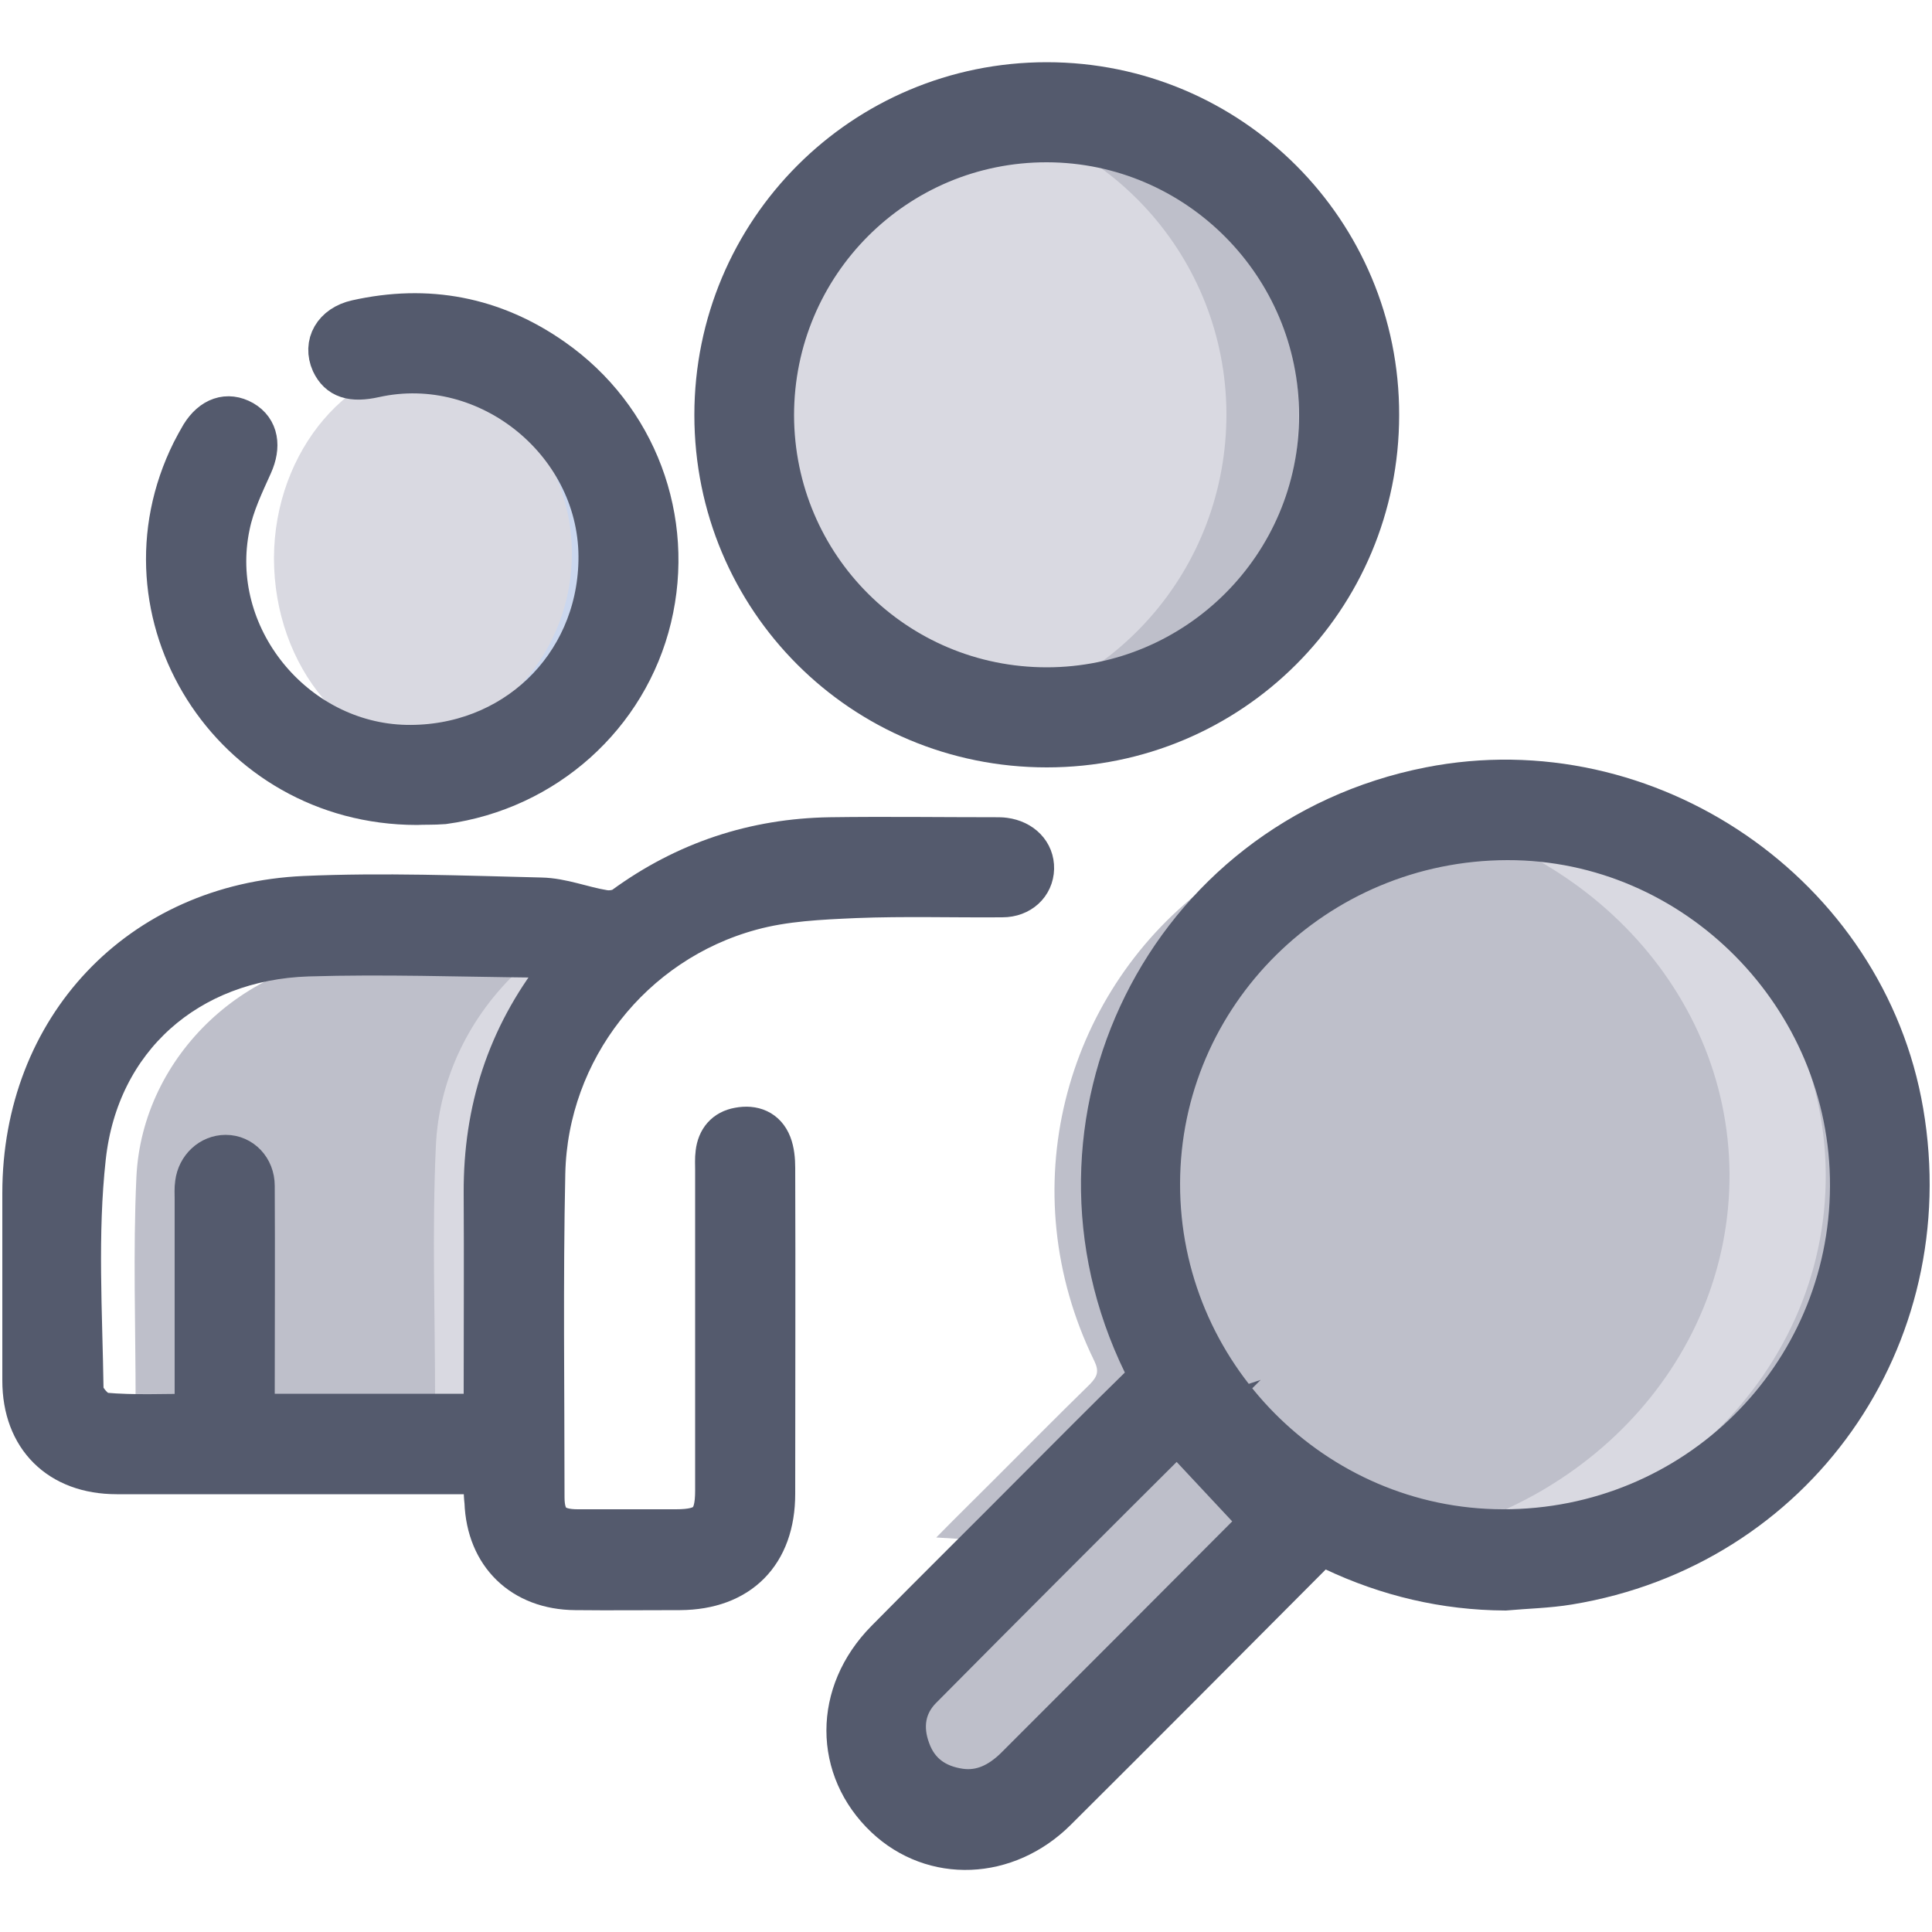 <?xml version="1.0" encoding="utf-8"?>
<!-- Generator: Adobe Illustrator 27.3.1, SVG Export Plug-In . SVG Version: 6.00 Build 0)  -->
<svg version="1.1" id="Layer_1" xmlns="http://www.w3.org/2000/svg" xmlns:xlink="http://www.w3.org/1999/xlink" x="0px" y="0px"
	 viewBox="0 0 500 500" style="enable-background:new 0 0 500 500;" xml:space="preserve">
<style type="text/css">
	.st0{fill:#D9D9E1;}
	.st1{fill:#BEBFCA;}
	.st2{fill:#CBD7EE;}
	.st3{fill:#545A6D;stroke:#545A6D;stroke-width:11;stroke-miterlimit:10;}
</style>
<g>
	<path class="st0" d="M277.2,188.3c-42.8-0.1-77.2-36.4-77.1-81.3c0.1-44.1,35.2-80.6,77.5-80.5c42.5,0.1,77.8,37,77.6,81.3
		C355,152.3,320.1,188.3,277.2,188.3z"/>
	<polygon class="st1" points="307.5,362.5 339.3,402.2 273.5,455.7 229.3,470.1 225.6,441.4 	"/>
	<path class="st1" d="M318.4,230.1h-7.1c-35.7,27.5-49.8,77.7-28.1,122.1c1.3,2.7,0.8,4-1.1,6c-8.3,8.1-16.4,16.3-24.6,24.5
		c-5.1,5.1-10.2,10.1-15.2,15.2l13,0.8c4.5-4.5,9.1-9.1,13.6-13.6c8.7-8.7,17.2-17.4,26-25.9c2.1-2,2.6-3.5,1.2-6.3
		C274.7,309.2,286.2,260.2,318.4,230.1z"/>
	<path class="st1" d="M66,370.7c-8.4,0-16.5,0.3-24.6-0.1c-4-0.2-6.3-3.4-6.3-7.5c0-19.5-0.7-39,0.2-58.5
		c1.5-31.6,29.1-57.3,60.8-57.4c18.6-0.1,37.3-0.1,55.9,0c4.2,0-2.5,0.8,2.5,1.3c-1.3,1.9-2.1,3-2.9,4.1
		c-12.2,16.1-18.9,34.2-19.1,54.5c-0.2,19.5-0.1,39-0.1,58.5c0,1.6,0,3.1,0,5.2c-20.8,0-30,0-50.7,0"/>
	<path class="st0" d="M214.5,232.1c-6.7,0-13.3,0-20,0.1c-35.5,0.2-66.5,28.9-68.1,64.4c-1,21.8-0.3,43.7-0.2,65.6
		c0,4.6,2.6,8.1,7.1,8.4c1.9,0.1,3.8,0.2,5.7,0.2c-6.5,0.1-12.9,0.1-19.3-0.2c-4.4-0.3-7.1-3.8-7.1-8.4c0-21.9-0.8-43.8,0.2-65.6
		c1.6-35.5,32.6-64.2,68.1-64.4C192.1,232.1,203.3,232.1,214.5,232.1z"/>
	<path class="st0" d="M114.1,195.7c-23.9,0-43.2-23-43.2-51.3c0.1-27.8,19.7-50.8,43.4-50.8c23.8,0,43.6,23.3,43.5,51.3
		C157.7,173,138.2,195.7,114.1,195.7z"/>
	<path class="st2" d="M159.9,143c0.1,27.6-21.8,50-49.2,50.1c-2.1,0-4.2-0.1-6.3-0.3c24.7-2.9,43.7-24.1,43.6-49.8
		c-0.1-25.4-19.2-46.2-43.7-49.1c1.9-0.2,3.8-0.3,5.7-0.4C137.5,93.5,159.8,115.6,159.9,143z"/>
	<path class="st1" d="M336.1,106.8c0.2,43.8-34.6,79.2-77.9,79.4c-3.4,0-6.7-0.2-9.9-0.5c39.2-4.6,69.3-38.1,69.1-78.9
		C317.1,66.6,286.9,33.6,248,29c3-0.4,6-0.5,9-0.6C300.5,28.2,335.9,63.3,336.1,106.8z"/>
	<path class="st1" d="M392.4,404.2c-55.6-0.1-100.4-44.6-100.3-99.6c0.1-54,45.8-98.7,100.8-98.6c55.3,0.1,101.2,45.3,101,99.5
		C493.7,360.1,448.3,404.3,392.4,404.2z"/>
	<path class="st0" d="M472.5,303.8c0.3,53.3-46,96.5-103.7,96.8c-4.5,0-8.9-0.2-13.2-0.7c52.2-5.6,92.2-46.5,92-96.1
		c-0.3-49.1-40.5-89.2-92.2-94.8c3.9-0.4,7.9-0.7,12-0.7C425.2,208.1,472.2,250.8,472.5,303.8z"/>
	<path class="st3" d="M389.5,411.3c-15.6-0.1-30.3-3.6-44.3-10.2c-2.6-1.3-4-0.8-5.9,1.1c-22,22.1-44,44.2-66.1,66.2
		c-12.8,12.7-31.6,13.4-43.9,1.8c-13.2-12.5-13.3-31.9,0.1-45.5c13.1-13.3,26.4-26.4,39.5-39.6c8.7-8.7,17.3-17.4,26-25.9
		c2.1-2,2.5-3.5,1.2-6.3c-30.4-62.3,5.9-135.5,73.9-148.9c56.4-11.1,112.7,27.5,122.3,83.8c10,58.6-28,112.4-86.3,122
		C400.6,410.7,395,410.8,389.5,411.3z M299.9,306.3c-0.1,49.3,40,89.7,89,89.8c49.8,0.1,90-39.6,90.2-89.1c0.2-49.2-40.2-90-89-89.9
		C340.3,217.2,300,257.1,299.9,306.3z M304.9,370.7c0.3-0.3,0.7-0.7,1-1c-0.3,0.1-0.6,0.1-0.8,0.3c-22.3,22.2-44.5,44.4-66.7,66.8
		c-4.5,4.5-5.3,10.3-3.1,16.2c2.2,6.1,6.9,9.3,13.1,10.2c5.7,0.8,10.4-1.6,14.5-5.6c21.2-21.2,42.4-42.4,63.6-63.7
		c0.7-0.7,1.3-1.5,2-2.2c-0.7,0.6-1.5,1.3-2.2,1.9C319.1,385.9,312,378.3,304.9,370.7z"/>
	<path class="st3" d="M125.5,381.2c-2.1,0-3.7,0-5.3,0c-30,0-60,0-90,0c-14.8,0-24.1-9.3-24.1-23.9c0-16.2,0-32.3,0-48.5
		c0-42.6,30.1-74.7,72.7-76.6c20.3-0.9,40.8-0.1,61.2,0.4c5.4,0.1,10.7,2.3,16.2,3.2c1.7,0.3,4,0,5.4-1
		c15.9-11.6,33.7-17.5,53.3-17.8c14.3-0.2,28.6,0,42.8,0c0.7,0,1.5,0,2.2,0.1c4.5,0.6,7.5,3.7,7.4,7.7c-0.1,4-3.3,7.1-7.9,7.1
		c-12.7,0.1-25.4-0.3-38,0.2c-9.1,0.4-18.4,0.8-27.1,3.2c-30.9,8.4-52.8,36.4-53.5,68.3c-0.6,28-0.2,55.9-0.2,83.9
		c0,6.2,2.6,8.6,8.9,8.6c8.5,0,16.9,0,25.4,0c8.1,0,10.5-2.3,10.5-10.3c0-27.7,0-55.4,0-83c0-1.5-0.1-2.9,0.1-4.4
		c0.4-3.4,2.3-5.7,5.7-6.3c3.7-0.7,6.8,0.5,8.2,4.1c0.7,1.8,0.9,4,0.9,6c0.1,28.1,0,56.2,0,84.4c0,15.4-9.1,24.5-24.3,24.6
		c-9,0-18.1,0.1-27.1,0c-13.6-0.1-22.7-8.9-23.2-22.5C125.4,386.2,125.5,383.8,125.5,381.2z M125.5,366.2c0-2,0-3.6,0-5.1
		c0-17.5,0.1-34.9,0-52.4c-0.1-21.3,6-40.3,19.1-57.1c0.7-0.8,1.1-1.8,1.9-3.1c-3-0.4-5.4-1-7.8-1c-19.7-0.2-39.3-0.9-59-0.3
		c-31.1,1-54.4,21.4-57.8,52.3c-2.2,19.9-0.9,40.1-0.6,60.2c0,2.2,3.4,6,5.5,6.2c7.9,0.7,15.8,0.3,23.9,0.3c0-2.1,0-3.7,0-5.3
		c0-16.9,0-33.8,0-50.7c0-1.3-0.1-2.6,0.1-3.9c0.5-4.1,3.8-7.1,7.6-7.1c4,0,7.2,3.3,7.2,7.7c0.1,18.2,0,36.4,0,54.6
		c0,1.5,0,3.1,0,4.7C85.8,366.2,105.3,366.2,125.5,366.2z"/>
	<path class="st3" d="M270.9,193.1c-47.5,0-85.7-38.1-85.7-85.7c0-47.5,38.3-85.8,85.7-85.8c47.4,0,85.8,38.4,85.7,85.8
		C356.6,154.9,318.4,193.1,270.9,193.1z M270.9,178.2c39.1,0,70.8-31.7,70.8-70.7c0-39-31.7-70.9-70.7-71c-39.3-0.1-71,31.7-71,71
		C200.1,146.7,231.7,178.2,270.9,178.2z"/>
	<path class="st3" d="M107.8,208c-48-0.1-78.7-49.3-57.9-91.1c0.7-1.4,1.5-2.8,2.3-4.2c2.8-4.5,6.7-5.8,10.6-3.6
		c3.8,2.2,4.4,6.4,2.3,11.1c-2.3,5.1-4.8,10.3-5.9,15.8c-6,28.5,16.7,56.5,45.9,57.1c27.7,0.5,49.5-20.3,50.1-47.8
		c0.7-30.4-28.6-54.5-58.3-47.9c-5.9,1.3-9.1,0.2-10.9-3.6c-2.1-4.7,0.5-9.4,6.3-10.7c18.3-4.1,35.3-0.9,50.7,9.9
		c21.6,15.1,31.4,41.5,25.3,66.9c-6.1,25.3-27.3,44.3-53.5,47.9C112.2,208,109.4,207.9,107.8,208z"/>
</g>
</svg>
